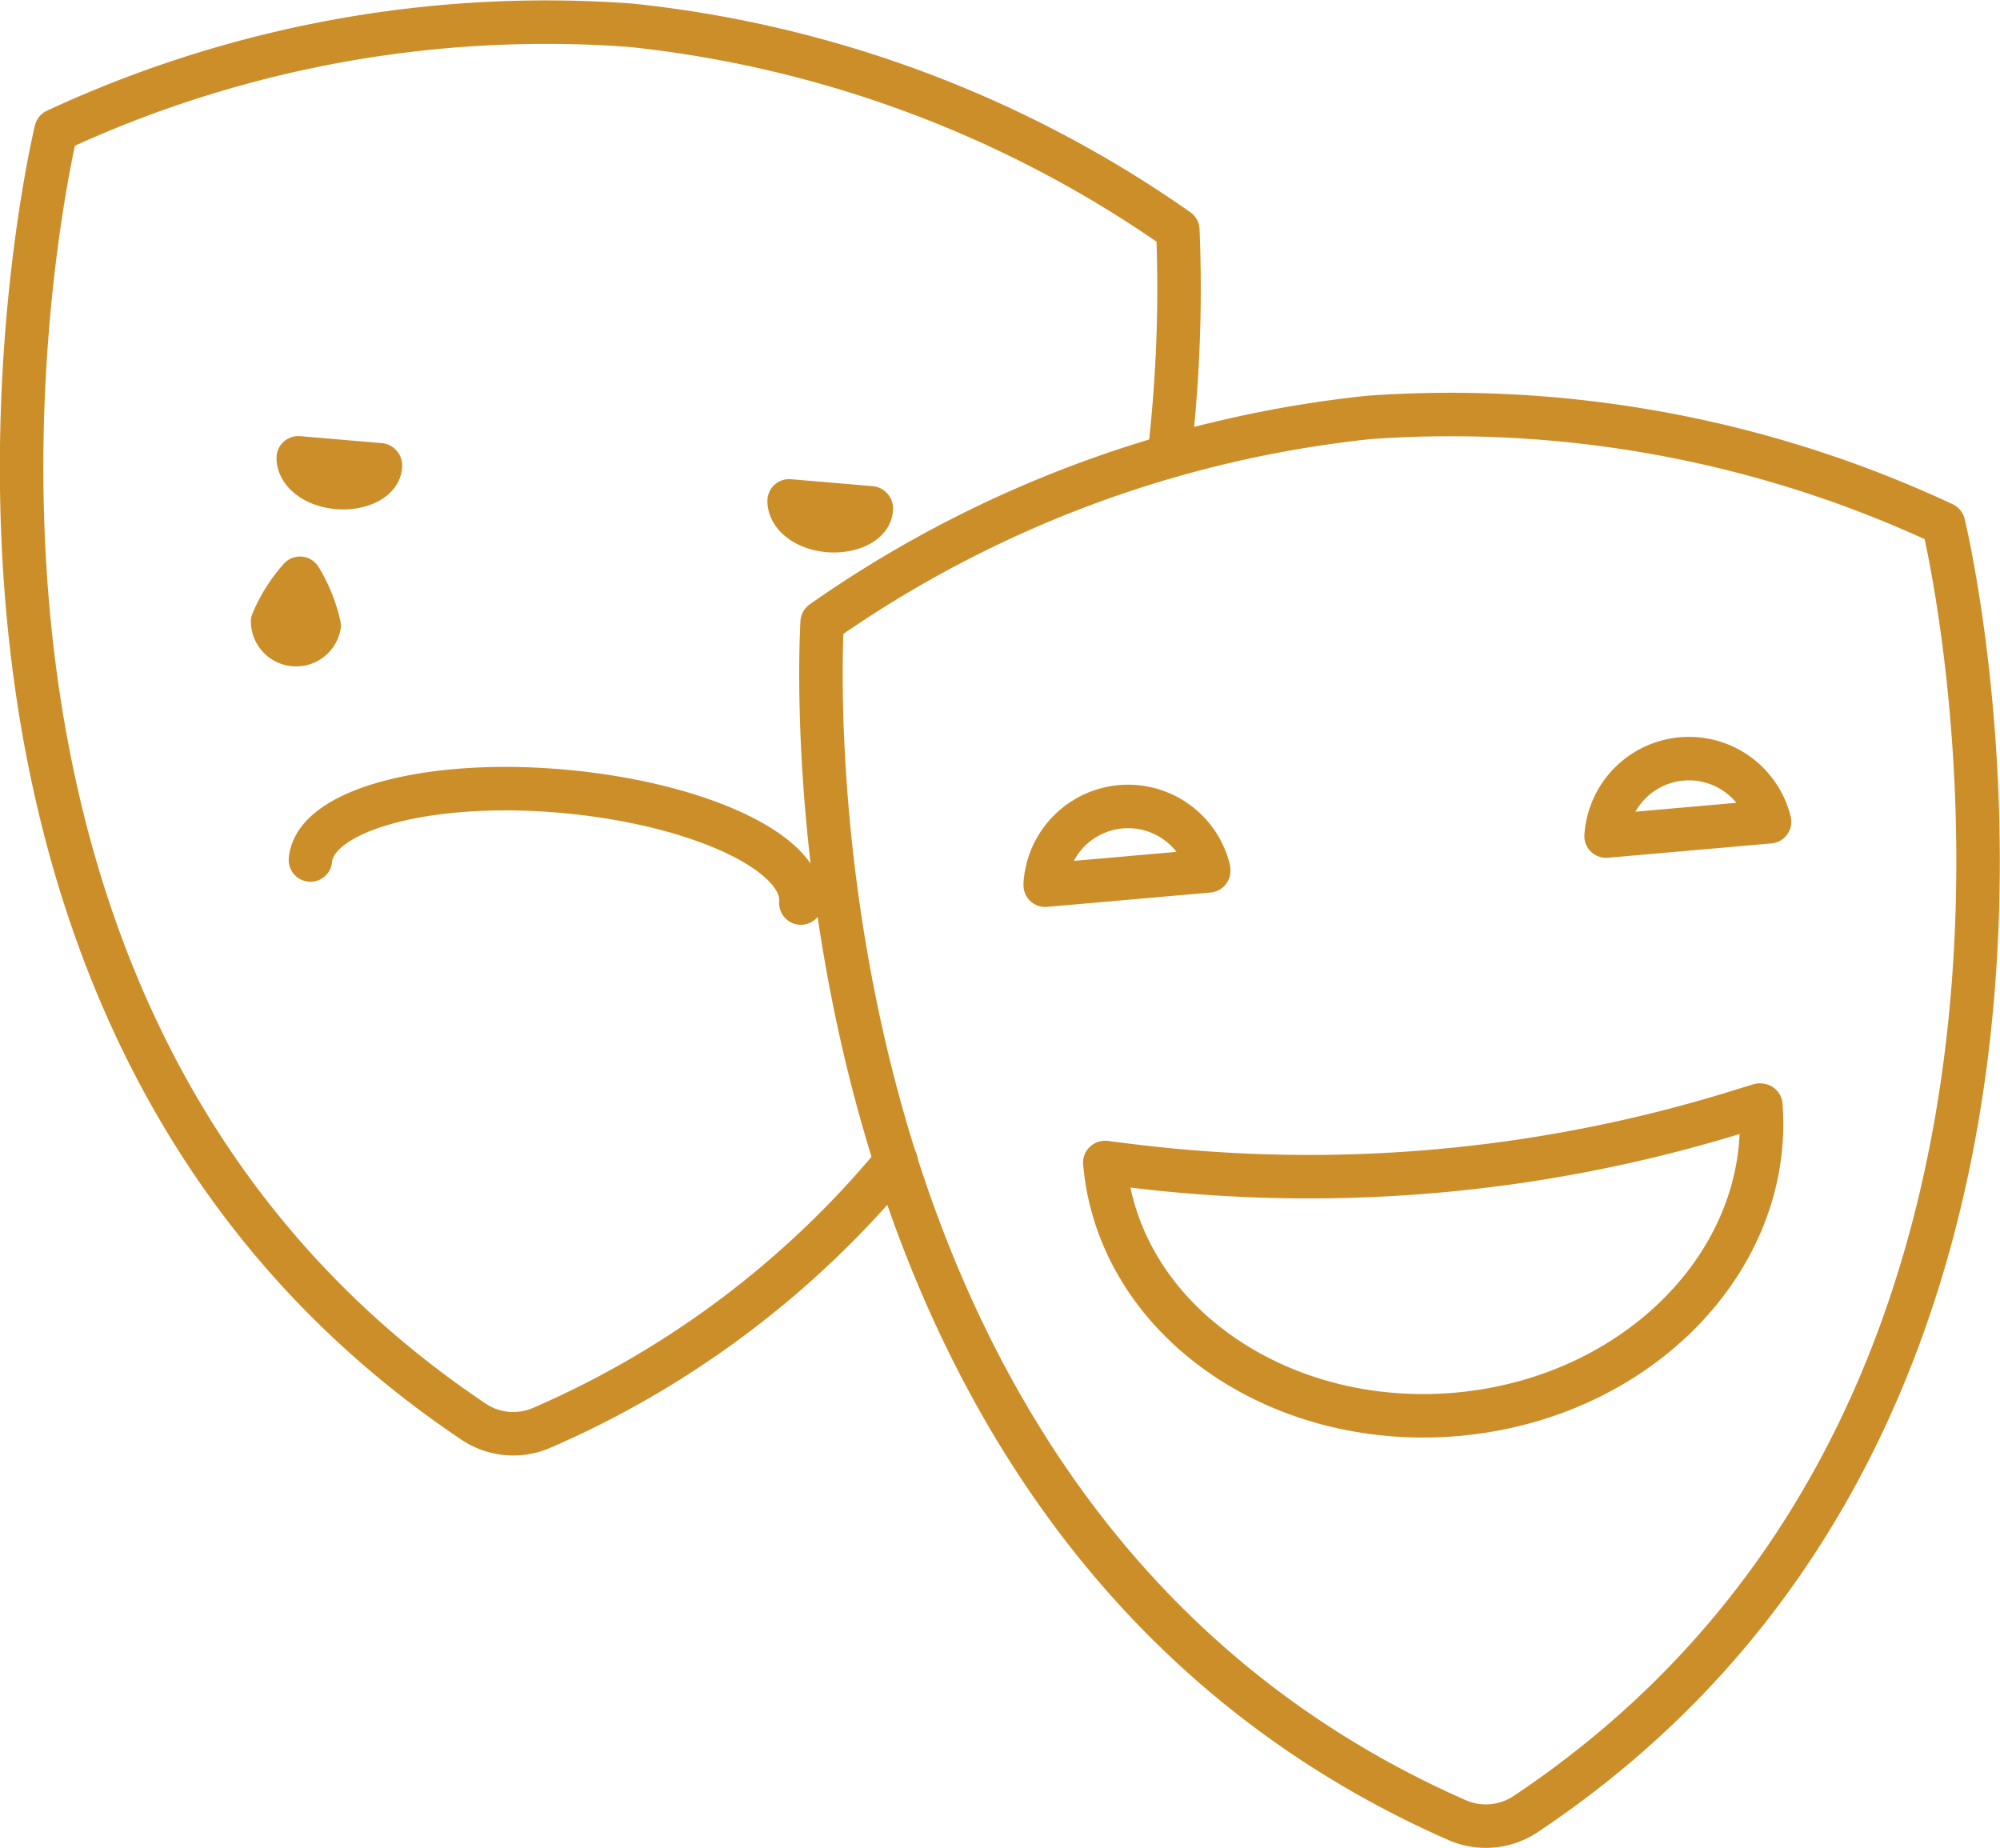 <svg xmlns="http://www.w3.org/2000/svg" viewBox="0 0 46 42.5"><defs><style>.cls-1{fill:none;stroke:#cc8e29;stroke-linecap:round;stroke-linejoin:round}</style></defs><title>actor-icon</title><g id="Capa_2" data-name="Capa 2"><g id="Capa_1-2" data-name="Capa 1"><path class="cls-1" d="M44.7 12.05A26.76 26.76 0 0 0 31.49 9.6a26.76 26.76 0 0 0-12.58 4.71s-1.35 20.55 14.62 27.56a1.65 1.65 0 0 0 1.55-.14c14.52-9.67 9.62-29.68 9.62-29.68z"/><path class="cls-1" d="M25.41 26.74c.31 3.57 3.94 6.15 8.09 5.79s7.27-3.54 7-7.11"/><path class="cls-1" d="M40.46 25.42l-.55.17A33.36 33.36 0 0 1 26 26.81l-.57-.07M27.8 20a1.91 1.91 0 0 0-3.76.33m0 .03l3.76-.33m12.9-1.13a1.91 1.91 0 0 0-3.76.33m0 0l3.76-.33m-20.09 7.81a21.81 21.81 0 0 1-8.15 6.13 1.64 1.64 0 0 1-1.55-.13C-3.6 23 1.29 3 1.29 3A26.73 26.73 0 0 1 14.5.58a26.75 26.75 0 0 1 12.59 4.71 32.75 32.75 0 0 1-.2 5.2"/><path class="cls-1" d="M18.42 20.77c.1-1.15-2.35-2.29-5.46-2.57s-5.72.43-5.82 1.58m11.01-8.26c0 .33.37.63.89.68s1-.18 1-.51m-.01-.01l-1.88-.16m-11.29-.99c0 .33.37.63.89.68s1-.18 1-.51m-.01-.01l-1.88-.16m.48 3.86a.54.54 0 0 1-1.07-.09 3.57 3.57 0 0 1 .63-1 3.57 3.57 0 0 1 .44 1.09z"/></g></g></svg>